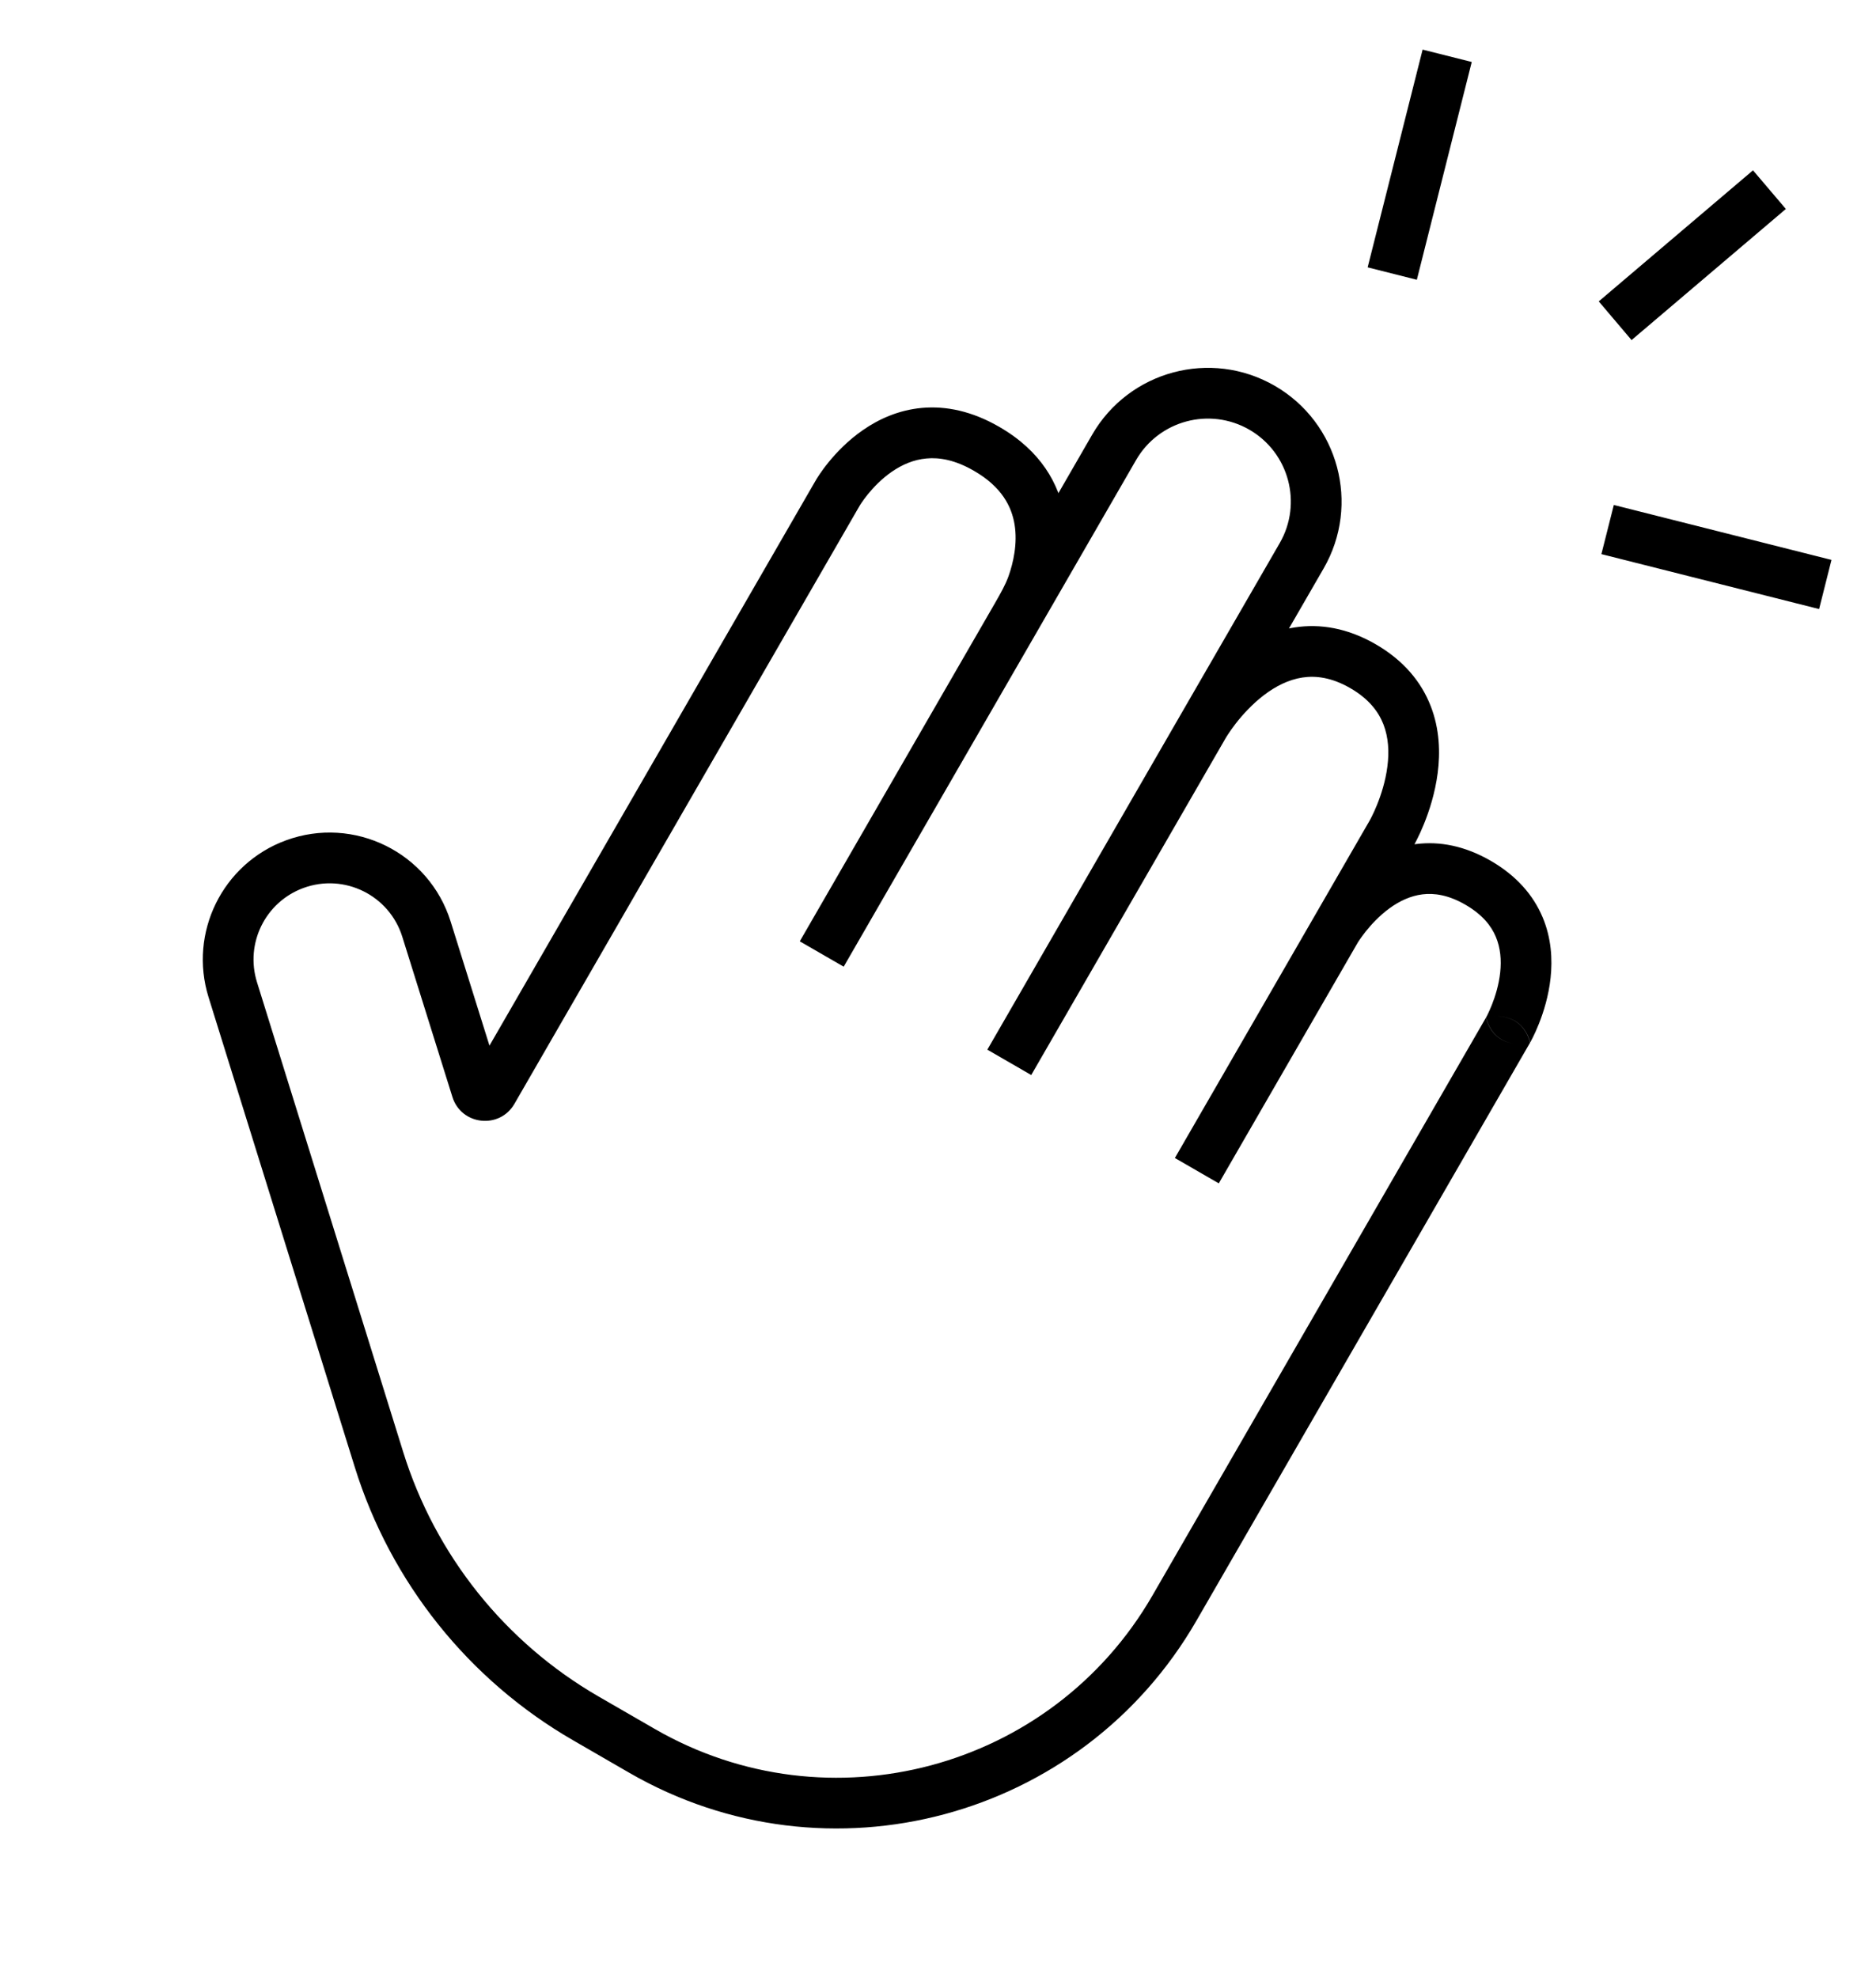 <svg width="37" height="39" viewBox="0 0 37 39" fill="none" xmlns="http://www.w3.org/2000/svg">
<path d="M21.973 8.821L22.406 9.071L22.406 9.071L21.973 8.821ZM25.673 10.957L25.24 10.707L25.24 10.707L25.673 10.957ZM23.75 14.286L24.183 14.536L24.183 14.536L23.75 14.286ZM26.339 18.346L26.772 18.596L26.772 18.596L26.339 18.346ZM23.164 31.704L23.597 31.954L23.164 31.704ZM12.661 34.519L12.911 34.086L12.911 34.086L12.661 34.519ZM11.554 33.88L11.304 34.312L11.304 34.312L11.554 33.88ZM7.476 28.779L6.998 28.928L6.998 28.928L7.476 28.779ZM4.591 19.511L4.113 19.66L4.113 19.66L4.591 19.511ZM8.411 18.319L7.934 18.468L7.934 18.468L8.411 18.319ZM9.4 21.479L9.877 21.329L9.877 21.329L9.4 21.479ZM9.713 21.513L10.146 21.763L10.146 21.763L9.713 21.513ZM26.881 13.134L27.131 12.701L26.881 13.134ZM19.46 8.85L19.21 9.283L19.46 8.85ZM20.362 11.527L19.891 11.36L19.891 11.36L20.362 11.527ZM29.151 17.404L28.901 17.837L29.151 17.404ZM27.45 16.422L27.017 16.172L27.017 16.172L27.45 16.422ZM5.811 17.039L5.638 16.569L5.638 16.569L5.811 17.039ZM24.891 8.039L24.641 8.472L24.891 8.039ZM16.462 9.824L16.029 9.574L16.029 9.574L16.462 9.824ZM29.742 20.311L30.175 20.561L29.742 20.311ZM29.742 20.311L30.175 20.561L29.742 20.311ZM16.523 9.719L16.956 9.969L16.523 9.719ZM16.523 9.719L16.09 9.469L16.523 9.719ZM20.492 12.387L22.406 9.071L21.54 8.571L19.626 11.887L20.492 12.387ZM25.24 10.707L23.317 14.036L24.183 14.536L26.106 11.207L25.24 10.707ZM23.317 14.036L19.473 20.695L20.339 21.195L24.183 14.536L23.317 14.036ZM25.906 18.096L23.172 22.831L24.038 23.331L26.772 18.596L25.906 18.096ZM29.309 20.061L22.731 31.454L23.597 31.954L30.175 20.561L29.309 20.061ZM12.911 34.086L11.804 33.447L11.304 34.312L12.411 34.952L12.911 34.086ZM7.953 28.63L5.068 19.363L4.113 19.66L6.998 28.928L7.953 28.63ZM7.934 18.468L8.923 21.628L9.877 21.329L8.888 18.169L7.934 18.468ZM23.75 14.286C24.183 14.536 24.183 14.536 24.183 14.536C24.183 14.537 24.183 14.537 24.183 14.537C24.183 14.537 24.183 14.537 24.183 14.537C24.183 14.537 24.183 14.537 24.183 14.537C24.183 14.537 24.183 14.537 24.184 14.536C24.185 14.533 24.188 14.529 24.191 14.523C24.198 14.512 24.21 14.493 24.227 14.468C24.259 14.419 24.309 14.347 24.374 14.263C24.506 14.093 24.695 13.884 24.926 13.707C25.157 13.53 25.414 13.4 25.687 13.358C25.95 13.318 26.263 13.355 26.631 13.567L27.131 12.701C26.575 12.38 26.034 12.294 25.537 12.37C25.049 12.444 24.639 12.668 24.319 12.912C23.998 13.157 23.751 13.436 23.585 13.649C23.501 13.756 23.436 13.85 23.392 13.918C23.369 13.951 23.352 13.979 23.339 13.999C23.333 14.01 23.328 14.018 23.325 14.024C23.323 14.027 23.321 14.03 23.32 14.032C23.319 14.033 23.319 14.034 23.319 14.034C23.318 14.035 23.318 14.035 23.318 14.035C23.318 14.036 23.318 14.036 23.318 14.036C23.317 14.036 23.317 14.036 23.75 14.286ZM16.956 9.969C16.944 9.989 17.177 9.586 17.59 9.3C17.791 9.162 18.02 9.061 18.275 9.039C18.524 9.016 18.834 9.065 19.21 9.283L19.71 8.417C19.173 8.106 18.659 8 18.186 8.042C17.719 8.084 17.328 8.266 17.023 8.477C16.424 8.89 16.102 9.448 16.09 9.469L16.956 9.969ZM19.21 9.283C19.76 9.6 19.952 9.989 20.01 10.34C20.072 10.718 19.984 11.098 19.891 11.36L20.833 11.694C20.953 11.356 21.097 10.791 20.997 10.178C20.891 9.537 20.525 8.887 19.71 8.417L19.21 9.283ZM26.339 18.346C26.772 18.596 26.772 18.596 26.772 18.596C26.772 18.596 26.772 18.596 26.772 18.596C26.772 18.596 26.771 18.597 26.771 18.597C26.771 18.597 26.771 18.597 26.771 18.597C26.771 18.597 26.771 18.597 26.772 18.596C26.773 18.595 26.774 18.591 26.777 18.587C26.783 18.577 26.793 18.562 26.806 18.542C26.834 18.501 26.876 18.441 26.931 18.371C27.044 18.229 27.204 18.055 27.402 17.91C27.599 17.766 27.819 17.662 28.055 17.633C28.284 17.605 28.564 17.642 28.901 17.837L29.401 16.971C28.888 16.675 28.392 16.584 27.933 16.641C27.483 16.696 27.105 16.889 26.812 17.103C26.52 17.316 26.296 17.562 26.147 17.75C26.072 17.845 26.014 17.927 25.974 17.988C25.954 18.018 25.938 18.043 25.927 18.061C25.921 18.071 25.916 18.078 25.913 18.084C25.911 18.087 25.91 18.089 25.909 18.091C25.908 18.092 25.908 18.093 25.907 18.094C25.907 18.094 25.907 18.094 25.907 18.095C25.907 18.095 25.906 18.095 25.906 18.095C25.906 18.095 25.906 18.096 26.339 18.346ZM28.901 17.837C29.239 18.032 29.412 18.256 29.501 18.468C29.594 18.687 29.614 18.929 29.588 19.172C29.534 19.671 29.299 20.079 29.309 20.061L30.175 20.561C30.186 20.542 30.506 19.988 30.582 19.279C30.621 18.919 30.599 18.495 30.422 18.078C30.241 17.652 29.914 17.267 29.401 16.971L28.901 17.837ZM26.631 13.567C27 13.78 27.188 14.033 27.285 14.281C27.385 14.538 27.401 14.825 27.363 15.114C27.326 15.403 27.239 15.671 27.158 15.87C27.118 15.969 27.081 16.048 27.054 16.101C27.041 16.127 27.03 16.147 27.024 16.159C27.021 16.165 27.018 16.169 27.017 16.171C27.016 16.172 27.016 16.173 27.016 16.173C27.016 16.173 27.016 16.173 27.016 16.173C27.016 16.173 27.016 16.173 27.016 16.172C27.016 16.172 27.017 16.172 27.017 16.172C27.017 16.172 27.017 16.172 27.45 16.422C27.883 16.672 27.883 16.672 27.883 16.672C27.883 16.671 27.883 16.671 27.883 16.671C27.883 16.671 27.884 16.67 27.884 16.67C27.884 16.669 27.885 16.668 27.885 16.667C27.886 16.665 27.888 16.663 27.89 16.66C27.893 16.653 27.898 16.645 27.903 16.635C27.915 16.614 27.93 16.585 27.948 16.548C27.985 16.476 28.033 16.373 28.084 16.247C28.186 15.996 28.303 15.643 28.355 15.243C28.407 14.844 28.396 14.376 28.216 13.917C28.033 13.448 27.688 13.023 27.131 12.701L26.631 13.567ZM27.017 16.172L25.906 18.096L26.772 18.596L27.883 16.672L27.017 16.172ZM5.068 19.363C4.831 18.599 5.233 17.784 5.983 17.508L5.638 16.569C4.388 17.029 3.718 18.388 4.113 19.66L5.068 19.363ZM8.923 21.628C9.098 22.186 9.853 22.27 10.146 21.763L9.28 21.263C9.423 21.016 9.792 21.056 9.877 21.329L8.923 21.628ZM24.641 8.472C25.423 8.924 25.691 9.924 25.24 10.707L26.106 11.207C26.834 9.946 26.401 8.334 25.141 7.606L24.641 8.472ZM5.983 17.508C6.788 17.212 7.677 17.649 7.934 18.468L8.888 18.169C8.461 16.805 6.979 16.076 5.638 16.569L5.983 17.508ZM22.406 9.071C22.858 8.289 23.858 8.021 24.641 8.472L25.141 7.606C23.88 6.878 22.268 7.31 21.54 8.571L22.406 9.071ZM11.804 33.447C9.961 32.382 8.586 30.663 7.953 28.63L6.998 28.928C7.706 31.2 9.243 33.123 11.304 34.312L11.804 33.447ZM20.492 12.387C20.603 12.195 20.739 11.959 20.833 11.694L19.891 11.36C19.832 11.525 19.742 11.685 19.626 11.887L20.492 12.387ZM22.731 31.454C20.746 34.893 16.349 36.071 12.911 34.086L12.411 34.952C16.328 37.213 21.336 35.871 23.597 31.954L22.731 31.454ZM28.058 0.978L26.974 5.271L27.944 5.516L29.027 1.222L28.058 0.978ZM34.574 3.358L31.532 5.942L32.179 6.705L35.222 4.12L34.574 3.358ZM31.584 10.925L35.878 12.008L36.122 11.039L31.829 9.956L31.584 10.925ZM19.626 11.887L15.774 18.559L16.64 19.059L20.492 12.387L19.626 11.887ZM10.146 21.763L16.895 10.074L16.029 9.574L9.28 21.263L10.146 21.763ZM16.895 10.074L16.956 9.969L16.09 9.469L16.029 9.574L16.895 10.074ZM30.175 20.561C30.175 20.561 30.175 20.561 30.175 20.561C30.175 20.561 30.175 20.561 30.175 20.561C30.175 20.561 30.175 20.561 30.175 20.561C30.175 20.561 30.175 20.561 30.175 20.561C30.175 20.561 30.175 20.561 30.175 20.561C30.175 20.561 30.175 20.561 30.175 20.561C30.175 20.561 30.175 20.561 30.175 20.561C30.175 20.561 30.175 20.561 30.175 20.561C30.175 20.561 30.175 20.561 30.175 20.561C30.175 20.561 30.175 20.561 30.175 20.561C30.175 20.561 29.494 20.745 29.307 20.065C29.308 20.063 29.309 20.061 29.309 20.061C29.309 20.061 29.309 20.061 29.309 20.061C29.309 20.061 29.309 20.061 29.309 20.061C29.309 20.061 29.309 20.061 29.309 20.061C29.309 20.061 29.309 20.061 29.309 20.061C29.309 20.061 29.309 20.061 29.309 20.061C29.309 20.061 29.309 20.061 29.309 20.061C29.309 20.061 29.309 20.061 29.309 20.061C29.309 20.061 29.309 20.061 29.309 20.061C29.309 20.061 29.309 20.061 29.309 20.061C29.309 20.061 29.309 20.061 29.309 20.061C29.309 20.061 29.309 20.061 29.309 20.061C29.309 20.061 29.309 20.062 29.308 20.062C29.496 20.745 30.175 20.562 30.175 20.561C30.175 20.561 30.175 20.561 30.175 20.561C30.175 20.561 30.175 20.561 30.175 20.561C30.175 20.561 30.175 20.561 30.175 20.561C30.175 20.561 30.175 20.561 30.175 20.561C30.175 20.561 30.175 20.561 30.175 20.561C30.175 20.561 30.175 20.561 30.175 20.561C30.175 20.561 30.175 20.561 30.175 20.561C30.175 20.561 30.175 20.561 30.175 20.561C30.175 20.561 30.175 20.561 30.175 20.561C30.175 20.561 30.175 20.561 30.175 20.561C30.175 20.561 30.175 20.561 30.175 20.561C30.175 20.561 30.175 20.561 30.175 20.561C30.175 20.561 30.175 20.561 30.175 20.561L29.309 20.061C29.309 20.061 29.309 20.061 29.309 20.061C29.309 20.061 29.309 20.061 29.309 20.061C29.309 20.061 29.309 20.061 29.309 20.061C29.309 20.061 29.309 20.061 29.309 20.061C29.309 20.061 29.309 20.061 29.309 20.061C29.309 20.061 29.309 20.061 29.309 20.061C29.309 20.061 29.309 20.061 29.309 20.061C29.309 20.061 29.309 20.061 29.309 20.061C29.309 20.061 29.309 20.061 29.309 20.061C29.309 20.061 29.309 20.061 29.309 20.061C29.309 20.061 29.309 20.061 29.309 20.061C29.309 20.061 29.309 20.061 29.309 20.061C29.309 20.061 29.309 20.06 29.309 20.061C29.309 20.06 29.309 20.06 29.309 20.06C29.309 20.06 29.309 20.06 29.309 20.06C29.309 20.06 29.309 20.06 29.309 20.06C29.309 20.06 29.309 20.06 29.309 20.061C29.309 20.06 29.309 20.06 29.31 20.06C29.309 20.06 29.309 20.06 29.309 20.061C29.31 20.059 29.989 19.875 30.18 20.552C30.176 20.559 30.176 20.56 30.176 20.56C30.176 20.56 30.175 20.56 30.175 20.56C30.176 20.56 30.176 20.56 30.175 20.56C30.175 20.56 30.175 20.56 30.175 20.56C30.175 20.56 30.175 20.56 30.175 20.56C30.175 20.56 30.175 20.56 30.175 20.56C30.175 20.56 30.175 20.56 30.175 20.56C30.175 20.56 30.175 20.56 30.175 20.56C30.175 20.56 30.175 20.56 30.175 20.56C30.175 20.56 30.176 20.56 30.176 20.56C30.176 20.56 30.176 20.56 30.176 20.56C30.176 20.56 30.176 20.56 30.176 20.56C30.176 20.56 30.177 20.558 30.178 20.556C29.991 19.876 29.31 20.059 29.31 20.06C29.31 20.06 29.31 20.06 29.309 20.06C29.31 20.06 29.309 20.06 29.309 20.06C29.309 20.06 29.309 20.06 29.309 20.06C29.309 20.06 29.309 20.06 29.309 20.06C29.309 20.06 29.309 20.06 29.309 20.06C29.309 20.06 29.309 20.06 29.309 20.06C29.309 20.061 29.309 20.061 29.309 20.061C29.309 20.061 29.309 20.061 29.309 20.061C29.309 20.061 29.309 20.061 29.309 20.061C29.309 20.061 29.309 20.061 29.309 20.061L30.175 20.561ZM16.09 9.469L16.09 9.469L16.956 9.969L16.956 9.969L16.09 9.469Z" fill="black"/>
</svg>
